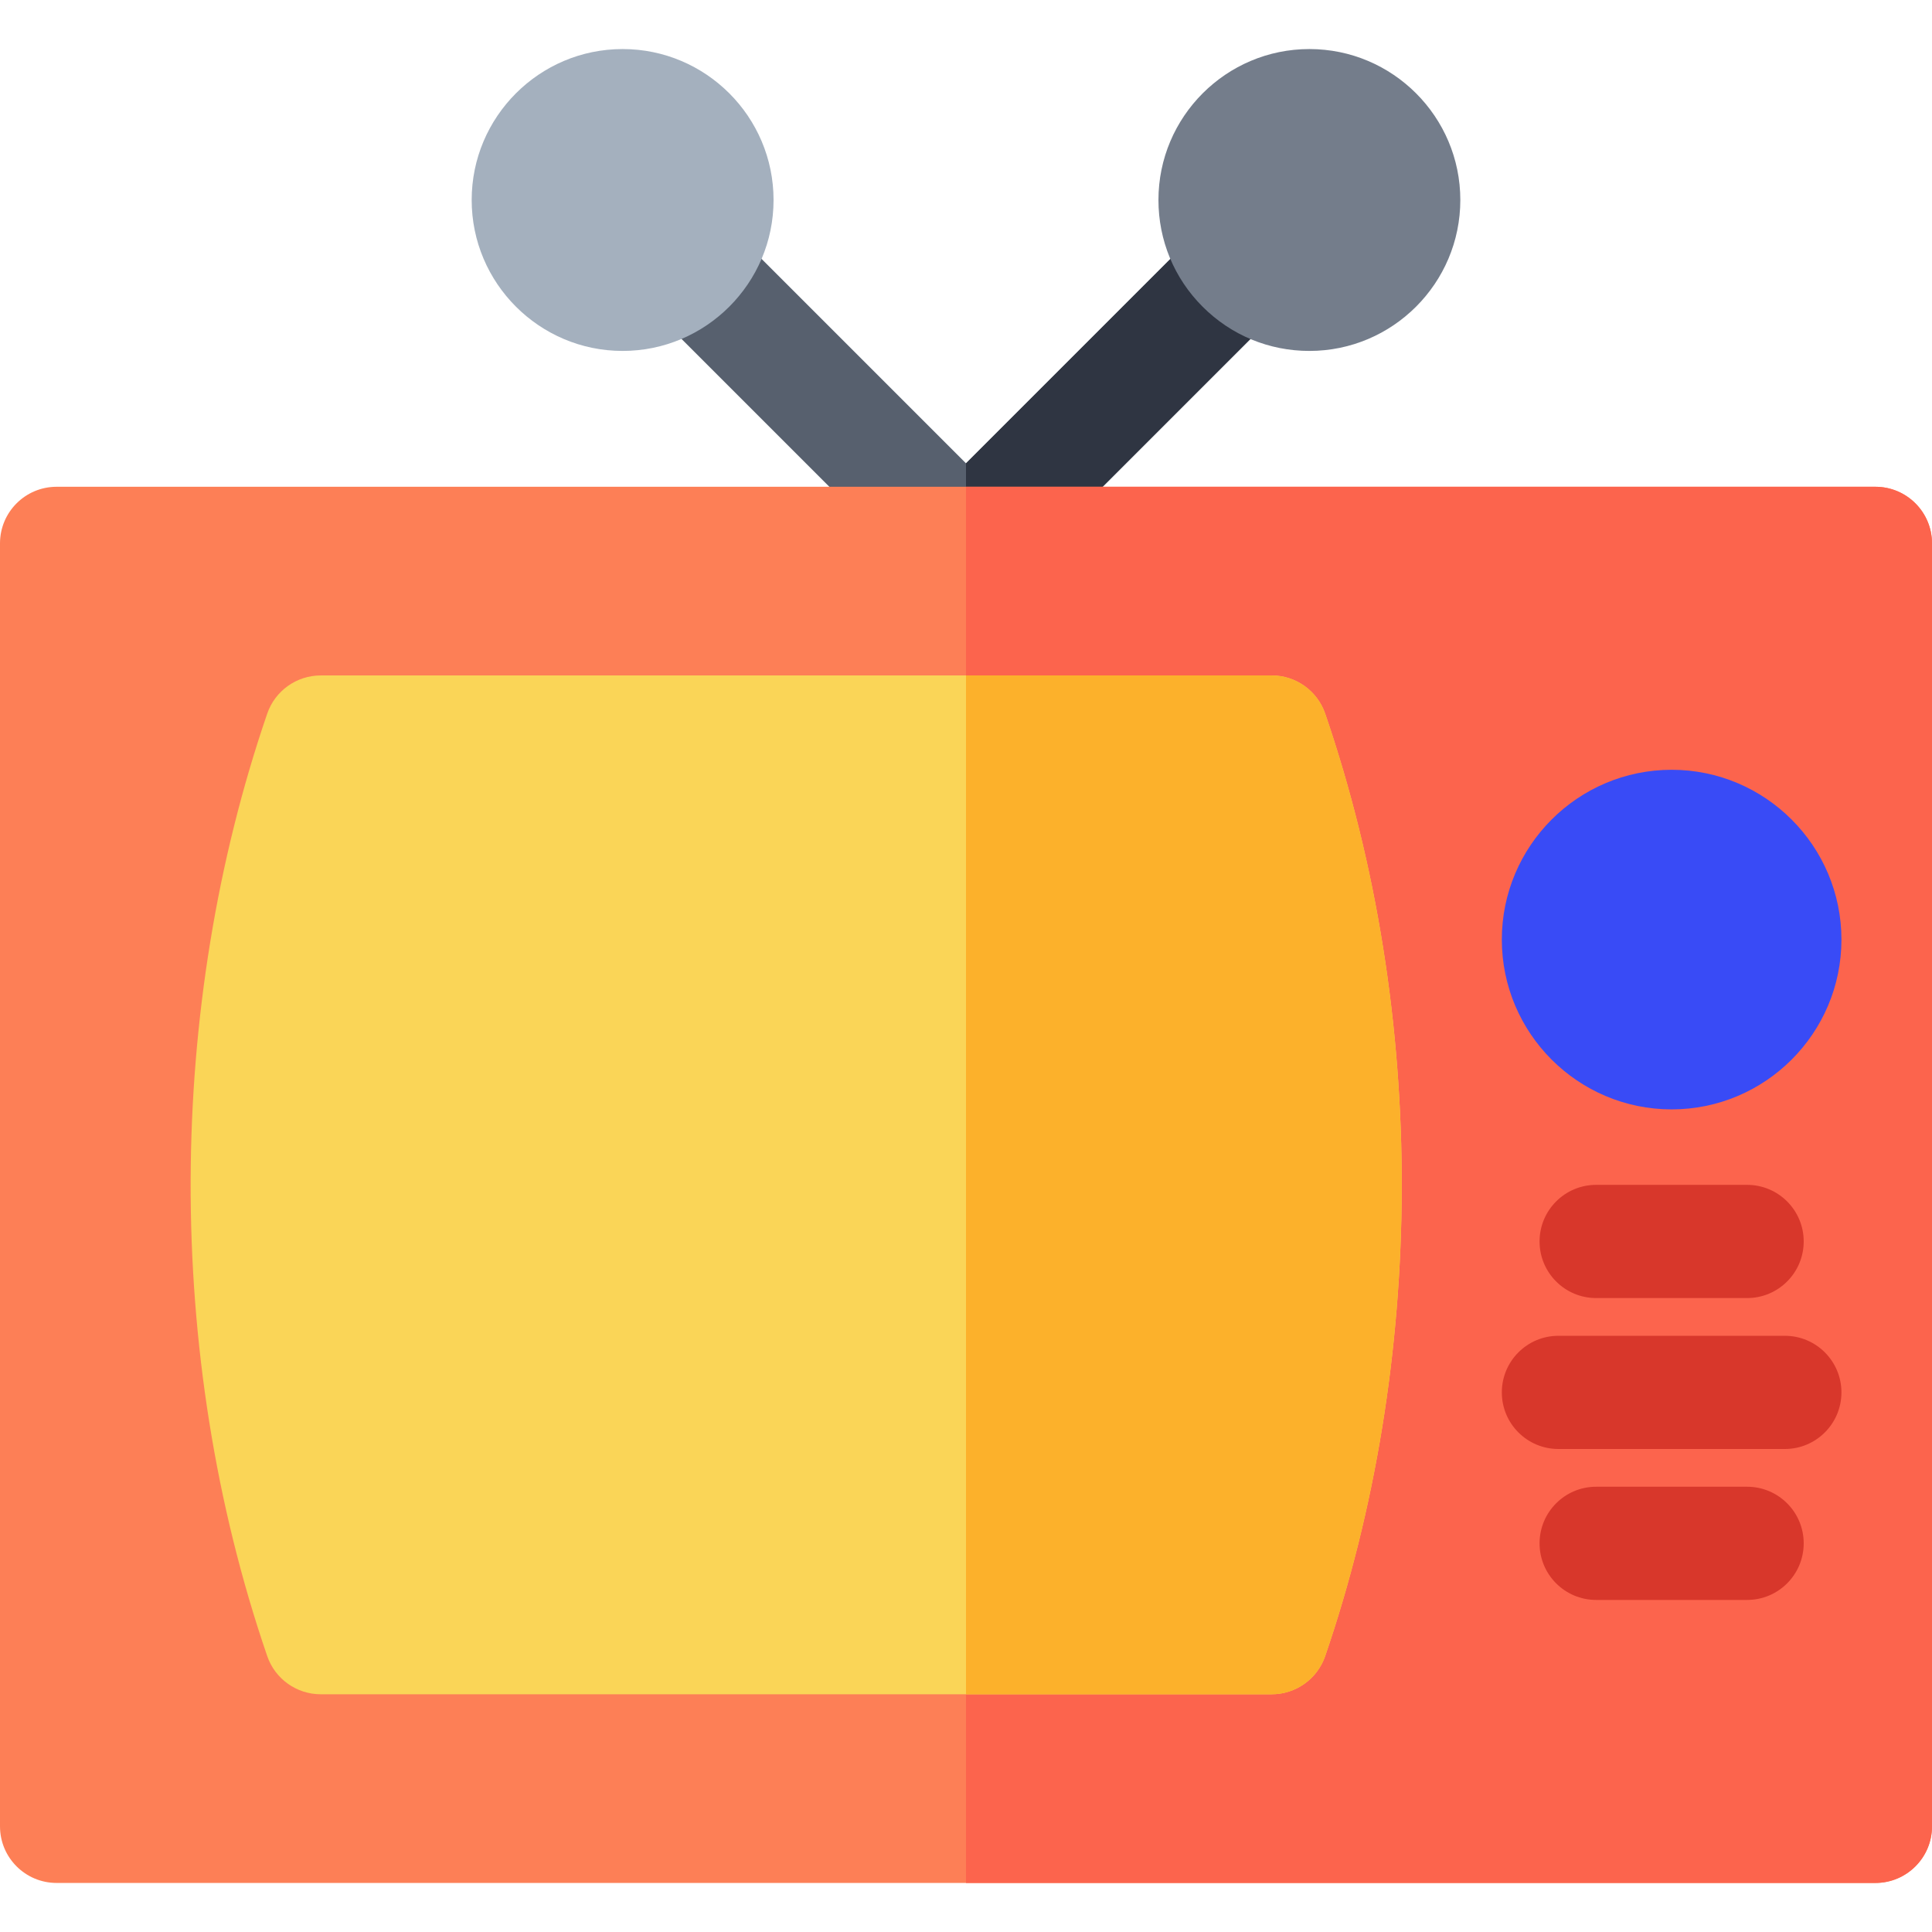 <?xml version="1.0" encoding="iso-8859-1"?>
<!-- Generator: Adobe Illustrator 19.0.0, SVG Export Plug-In . SVG Version: 6.00 Build 0)  -->
<svg version="1.1" id="Capa_1" xmlns="http://www.w3.org/2000/svg" xmlns:xlink="http://www.w3.org/1999/xlink" x="0px" y="0px"
	 viewBox="0 0 512 512" style="enable-background:new 0 0 512 512;" xml:space="preserve">
<path style="fill:#57606E;" d="M256,159c-3.839,0-7.678-1.465-10.606-4.394l-73.322-73.322c-5.858-5.857-5.858-15.355,0-21.213
	c5.857-5.857,15.355-5.857,21.213,0L256,122.787l62.716-62.716c5.857-5.857,15.355-5.857,21.213,0s5.858,15.355,0,21.213
	l-73.322,73.322C263.678,157.535,259.839,159,256,159z"/>
<path style="fill:#2F3542;" d="M339.929,60.071c-5.857-5.857-15.355-5.857-21.213,0L256,122.787V159
	c3.839,0,7.678-1.465,10.606-4.394l73.322-73.322C345.787,75.427,345.787,65.929,339.929,60.071z"/>
<path style="fill:#A4B0BE;" d="M165,13c-22.056,0-40,17.944-40,40s17.944,40,40,40s40-17.944,40-40S187.056,13,165,13z"/>
<path style="fill:#FD7F56;" d="M497,129H15c-8.284,0-15,6.716-15,15v340c0,8.284,6.716,15,15,15h482c8.284,0,15-6.716,15-15V144
	C512,135.716,505.284,129,497,129z"/>
<path style="fill:#FC644D;" d="M497,129H256v370h241c8.284,0,15-6.716,15-15V144C512,135.716,505.284,129,497,129z"/>
<path style="fill:#FAD557;" d="M351.188,189.134C349.109,183.071,343.409,179,337,179H85c-6.409,0-12.109,4.071-14.188,10.134
	c-26.583,77.505-27.518,169.5,0,249.732C72.891,444.929,78.591,449,85,449h252c6.409,0,12.109-4.071,14.188-10.134
	C377.771,361.36,378.707,269.366,351.188,189.134z"/>
<path style="fill:#FCB12B;" d="M351.188,189.134C349.109,183.071,343.409,179,337,179h-81v270h81
	c6.409,0,12.109-4.071,14.188-10.134C377.771,361.36,378.707,269.366,351.188,189.134z"/>
<path style="fill:#394BF6;" d="M443,204c-24.813,0-45,20.187-45,45s20.187,45,45,45s45-20.187,45-45S467.813,204,443,204z"/>
<g>
	<path style="fill:#D8372B;" d="M463,344h-40c-8.284,0-15-6.716-15-15s6.716-15,15-15h40c8.284,0,15,6.716,15,15
		S471.284,344,463,344z"/>
	<path style="fill:#D8372B;" d="M473,384h-60c-8.284,0-15-6.716-15-15s6.716-15,15-15h60c8.284,0,15,6.716,15,15
		S481.284,384,473,384z"/>
	<path style="fill:#D8372B;" d="M463,424h-40c-8.284,0-15-6.716-15-15s6.716-15,15-15h40c8.284,0,15,6.716,15,15
		S471.284,424,463,424z"/>
</g>
<path style="fill:#747D8B;" d="M347,13c-22.056,0-40,17.944-40,40c0,10.688,4.16,20.734,11.712,28.286
	C326.266,88.84,336.312,93,347,93c22.056,0,40-17.944,40-40S369.056,13,347,13z"/>
<g>
</g>
<g>
</g>
<g>
</g>
<g>
</g>
<g>
</g>
<g>
</g>
<g>
</g>
<g>
</g>
<g>
</g>
<g>
</g>
<g>
</g>
<g>
</g>
<g>
</g>
<g>
</g>
<g>
</g>
</svg>
